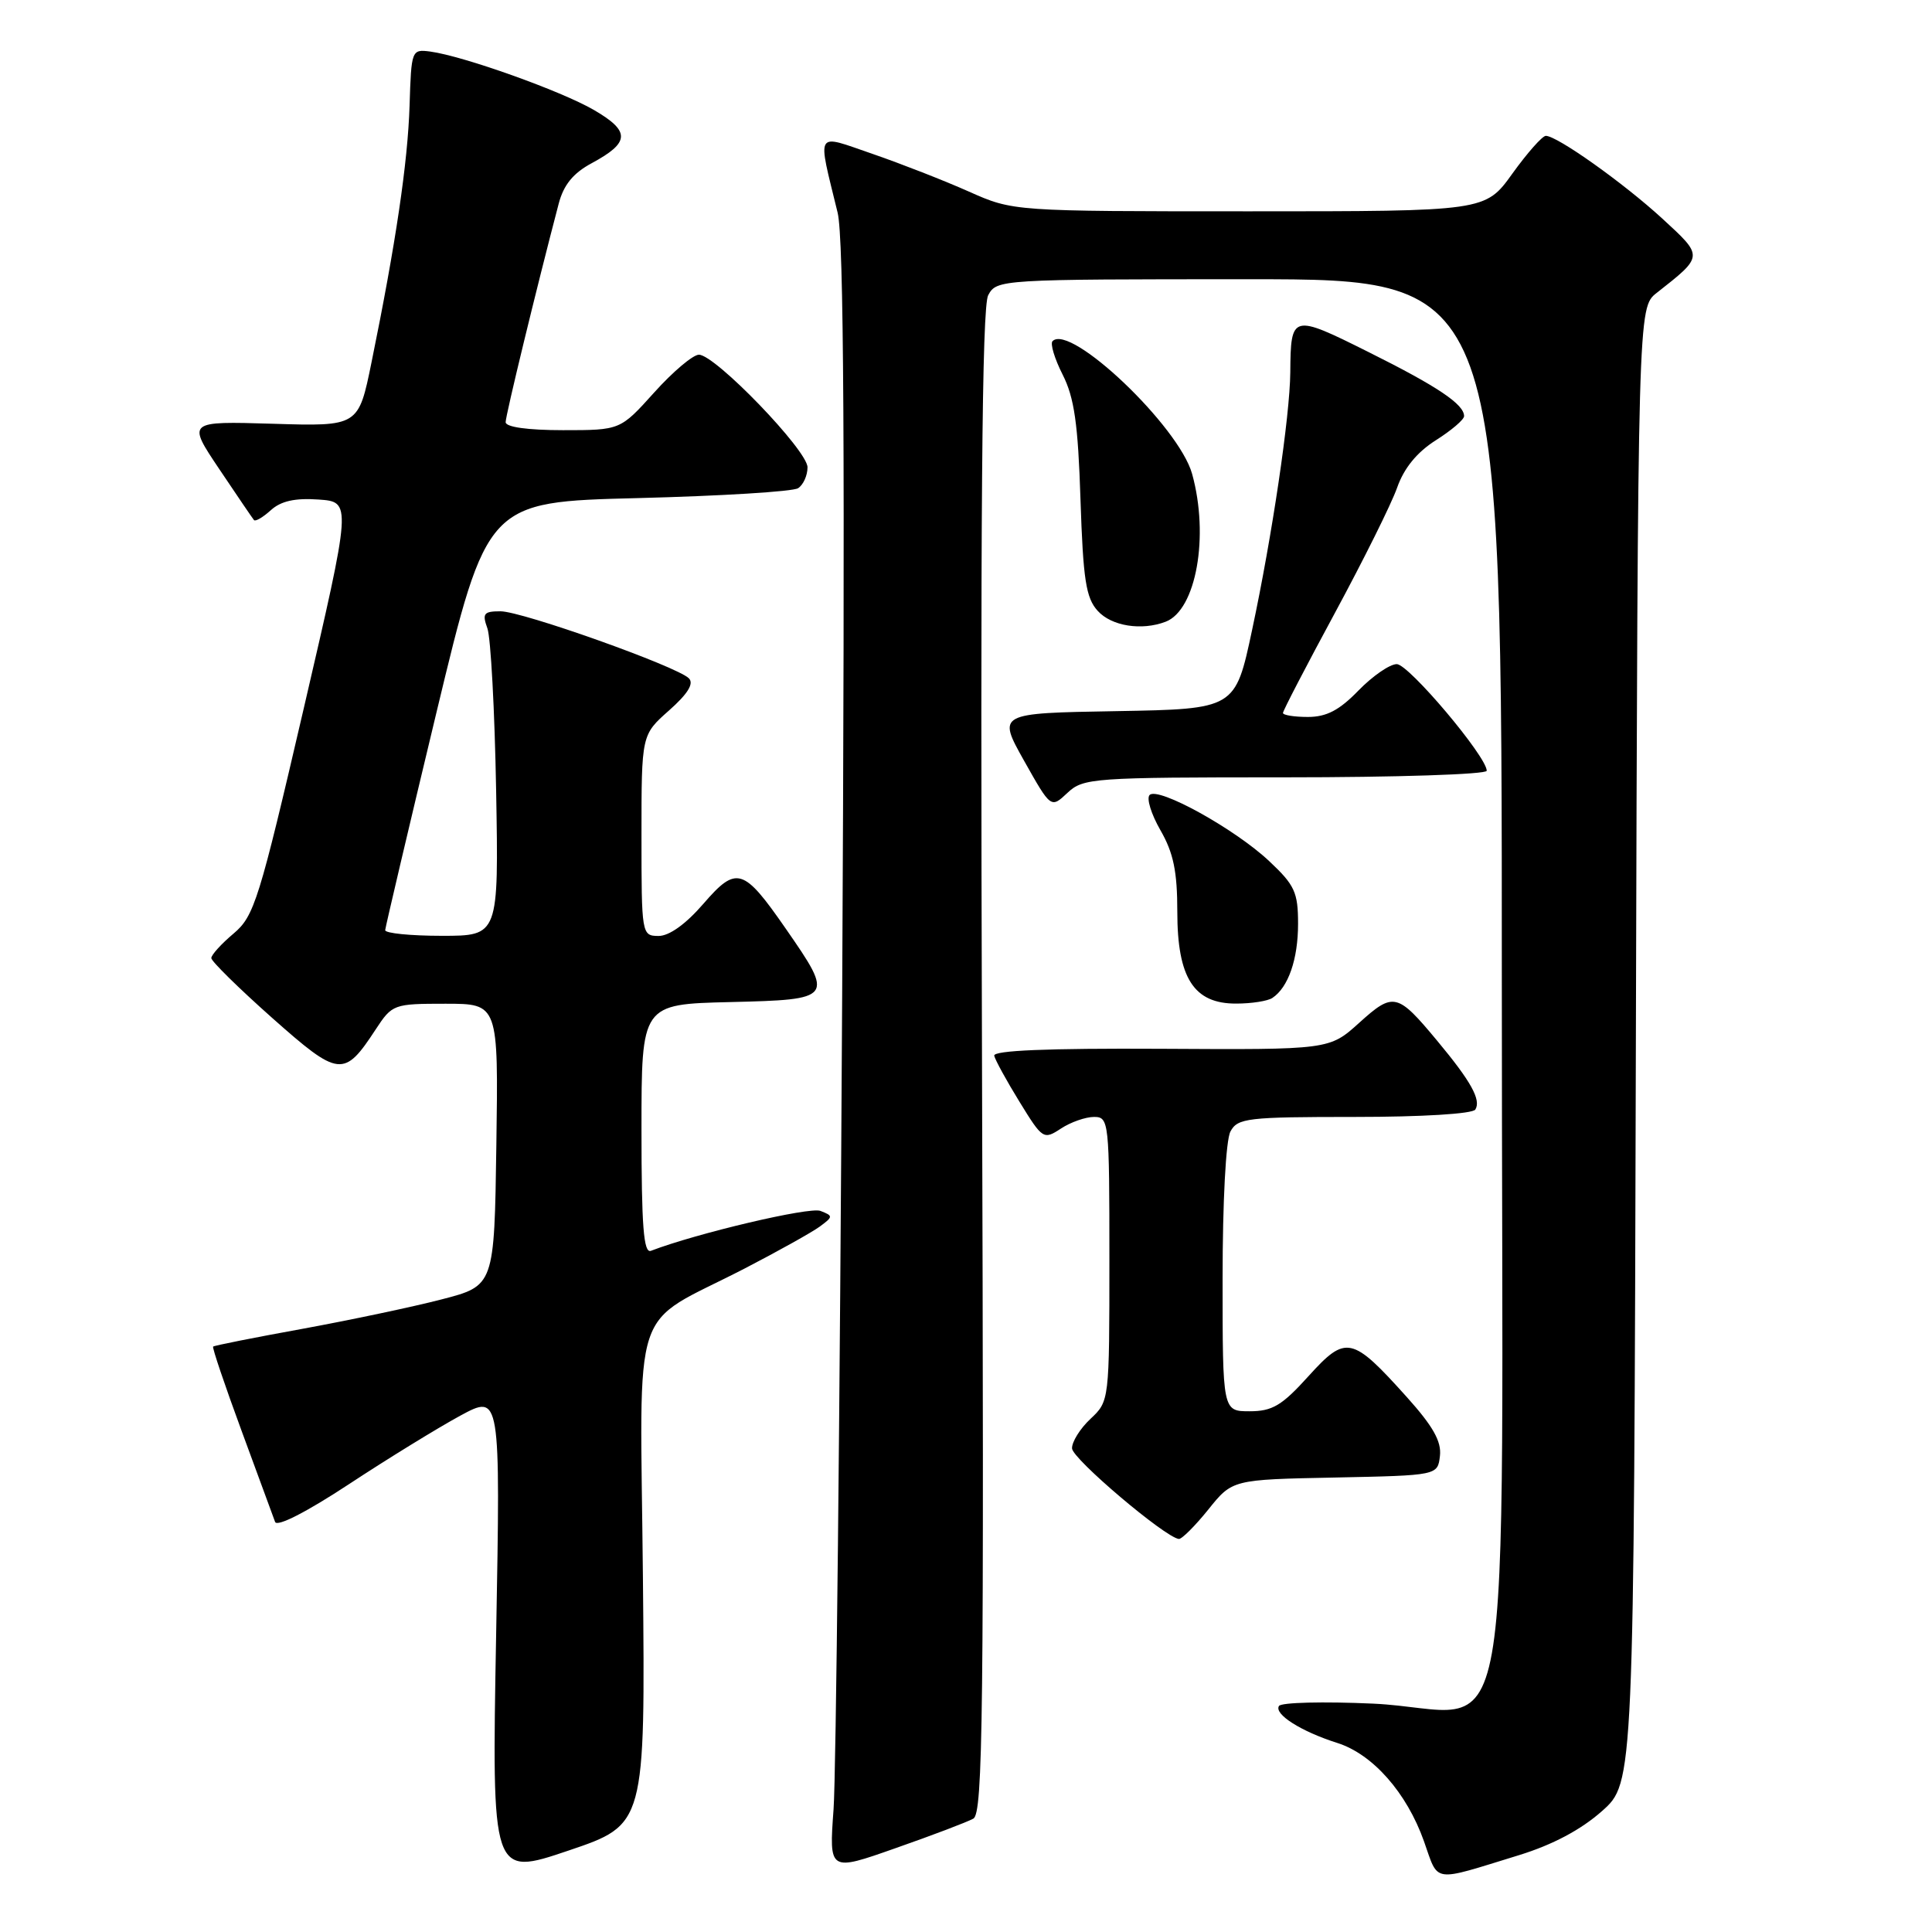 <?xml version="1.0" encoding="UTF-8" standalone="no"?>
<!DOCTYPE svg PUBLIC "-//W3C//DTD SVG 1.1//EN" "http://www.w3.org/Graphics/SVG/1.1/DTD/svg11.dtd" >
<svg xmlns="http://www.w3.org/2000/svg" xmlns:xlink="http://www.w3.org/1999/xlink" version="1.1" viewBox="0 0 256 256">
 <g >
 <path fill="currentColor"
d=" M 85.19 209.00 C 84.83 171.39 83.31 176.01 98.62 168.11 C 103.08 165.80 107.58 163.29 108.62 162.53 C 110.41 161.21 110.41 161.11 108.71 160.45 C 107.27 159.89 92.33 163.41 86.25 165.74 C 85.28 166.11 85.00 162.49 85.00 149.64 C 85.00 133.06 85.00 133.06 96.75 132.78 C 110.46 132.45 110.55 132.33 104.13 123.07 C 98.50 114.95 97.60 114.67 93.19 119.77 C 90.87 122.45 88.67 124.03 87.25 124.02 C 85.03 124.00 85.00 123.82 85.00 110.68 C 85.00 97.37 85.00 97.37 88.65 94.14 C 91.13 91.94 91.98 90.58 91.28 89.88 C 89.70 88.30 69.18 81.00 66.32 81.00 C 64.10 81.00 63.87 81.29 64.58 83.25 C 65.03 84.49 65.55 94.16 65.74 104.75 C 66.08 124.00 66.08 124.00 58.54 124.00 C 54.39 124.00 51.02 123.66 51.04 123.25 C 51.07 122.84 54.11 109.90 57.81 94.50 C 64.54 66.50 64.54 66.50 84.52 66.00 C 95.51 65.72 105.06 65.14 105.75 64.69 C 106.44 64.25 107.00 63.00 107.00 61.92 C 107.00 59.68 94.77 47.00 92.61 47.00 C 91.83 47.00 89.16 49.25 86.69 52.00 C 82.19 57.00 82.19 57.00 74.60 57.00 C 69.92 57.00 67.00 56.59 67.00 55.94 C 67.00 55.04 71.07 38.26 74.03 26.99 C 74.68 24.50 75.95 22.94 78.41 21.62 C 83.49 18.88 83.55 17.40 78.71 14.58 C 74.36 12.05 61.39 7.42 57.00 6.83 C 54.54 6.51 54.50 6.63 54.27 14.00 C 54.03 21.54 52.45 32.24 49.23 48.00 C 47.50 56.50 47.50 56.50 36.15 56.15 C 24.80 55.81 24.80 55.81 29.05 62.15 C 31.39 65.64 33.46 68.68 33.65 68.91 C 33.84 69.14 34.84 68.55 35.89 67.60 C 37.22 66.39 39.10 65.97 42.20 66.19 C 46.60 66.50 46.60 66.50 40.25 93.86 C 34.33 119.33 33.69 121.39 30.95 123.70 C 29.33 125.06 28.00 126.53 28.00 126.95 C 28.00 127.37 31.62 130.93 36.03 134.85 C 44.94 142.75 45.58 142.82 49.79 136.39 C 51.97 133.07 52.16 133.00 59.03 133.00 C 66.04 133.00 66.04 133.00 65.77 151.69 C 65.50 170.37 65.50 170.37 58.50 172.18 C 54.65 173.18 46.33 174.93 40.00 176.09 C 33.67 177.24 28.38 178.29 28.24 178.43 C 28.10 178.57 29.80 183.59 32.01 189.59 C 34.22 195.59 36.22 201.02 36.45 201.66 C 36.70 202.36 40.60 200.37 46.24 196.66 C 51.39 193.27 58.02 189.20 60.96 187.60 C 66.32 184.70 66.32 184.70 65.74 216.68 C 65.16 248.65 65.16 248.65 75.33 245.21 C 85.50 241.77 85.50 241.77 85.19 209.00 Z  M 201.27 245.82 C 205.72 244.45 209.49 242.45 212.27 239.98 C 216.50 236.23 216.50 236.23 216.76 138.50 C 217.03 40.76 217.03 40.76 219.52 38.81 C 225.77 33.89 225.76 34.02 220.26 28.96 C 215.14 24.26 206.33 18.00 204.83 18.00 C 204.37 18.00 202.38 20.25 200.40 23.00 C 196.81 28.00 196.81 28.00 165.53 28.00 C 134.25 28.00 134.25 28.00 128.37 25.38 C 125.14 23.94 119.41 21.70 115.64 20.40 C 107.89 17.74 108.29 17.07 110.99 28.18 C 111.82 31.59 111.98 59.68 111.59 132.18 C 111.29 186.80 110.78 235.21 110.45 239.75 C 109.85 248.00 109.85 248.00 118.67 244.89 C 123.53 243.19 128.16 241.43 128.97 240.98 C 130.25 240.28 130.40 227.37 130.12 140.70 C 129.89 68.01 130.11 40.66 130.94 39.12 C 132.06 37.03 132.48 37.00 165.54 37.00 C 199.00 37.00 199.00 37.00 199.00 129.98 C 199.00 238.90 201.18 226.63 181.95 225.74 C 175.38 225.44 169.76 225.58 169.47 226.05 C 168.79 227.14 172.41 229.43 177.20 230.95 C 181.90 232.44 186.40 237.55 188.68 243.97 C 190.67 249.57 189.59 249.41 201.27 245.82 Z  M 160.10 200.03 C 163.29 196.05 163.29 196.05 176.90 195.78 C 190.50 195.50 190.50 195.50 190.80 192.91 C 191.02 191.00 189.88 188.98 186.43 185.14 C 179.13 177.02 178.36 176.85 173.38 182.35 C 169.87 186.24 168.59 187.00 165.59 187.00 C 162.00 187.00 162.00 187.00 162.00 169.43 C 162.00 159.24 162.43 151.06 163.04 149.93 C 163.99 148.15 165.27 148.00 179.48 148.00 C 188.45 148.00 195.13 147.59 195.49 147.02 C 196.28 145.74 194.92 143.29 190.43 137.90 C 185.15 131.55 184.64 131.43 180.11 135.52 C 176.15 139.10 176.15 139.10 153.82 138.97 C 138.77 138.89 131.58 139.19 131.74 139.89 C 131.87 140.46 133.38 143.22 135.10 146.01 C 138.14 150.96 138.28 151.05 140.58 149.54 C 141.87 148.69 143.85 148.00 144.96 148.00 C 146.94 148.00 147.00 148.56 147.00 166.83 C 147.00 185.61 146.99 185.66 144.50 188.00 C 143.12 189.29 142.02 191.06 142.05 191.92 C 142.10 193.31 154.36 203.70 156.20 203.92 C 156.59 203.96 158.34 202.21 160.10 200.03 Z  M 168.60 132.23 C 170.71 130.83 172.00 127.10 172.00 122.41 C 172.00 118.23 171.56 117.28 168.17 114.10 C 163.63 109.83 153.46 104.21 152.33 105.34 C 151.89 105.78 152.54 107.88 153.77 110.02 C 155.49 113.01 156.00 115.48 156.00 120.81 C 156.00 129.60 158.19 133.01 163.82 132.98 C 165.85 132.98 168.00 132.64 168.60 132.23 Z  M 170.31 103.00 C 184.99 103.00 197.00 102.61 197.00 102.13 C 197.00 100.25 186.66 88.00 185.08 88.00 C 184.15 88.00 181.87 89.58 180.00 91.50 C 177.47 94.11 175.77 95.00 173.30 95.00 C 171.49 95.00 170.00 94.76 170.00 94.47 C 170.00 94.18 173.10 88.21 176.88 81.22 C 180.66 74.22 184.38 66.75 185.13 64.61 C 186.04 62.02 187.76 59.92 190.25 58.34 C 192.31 57.04 194.00 55.60 194.00 55.14 C 194.00 53.57 190.49 51.21 181.34 46.65 C 171.19 41.58 171.03 41.62 170.97 49.33 C 170.92 55.13 168.57 71.00 165.91 83.47 C 163.68 93.95 163.68 93.95 147.92 94.23 C 132.16 94.50 132.16 94.50 135.70 100.81 C 139.25 107.12 139.25 107.12 141.44 105.06 C 143.54 103.09 144.75 103.00 170.31 103.00 Z  M 154.46 82.38 C 158.50 80.83 160.25 71.04 157.96 62.79 C 156.21 56.50 141.84 42.82 139.47 45.20 C 139.13 45.53 139.74 47.54 140.81 49.65 C 142.35 52.69 142.85 56.17 143.17 66.19 C 143.52 76.79 143.89 79.23 145.45 80.94 C 147.28 82.97 151.27 83.60 154.46 82.38 Z "/>
</g>
</svg>